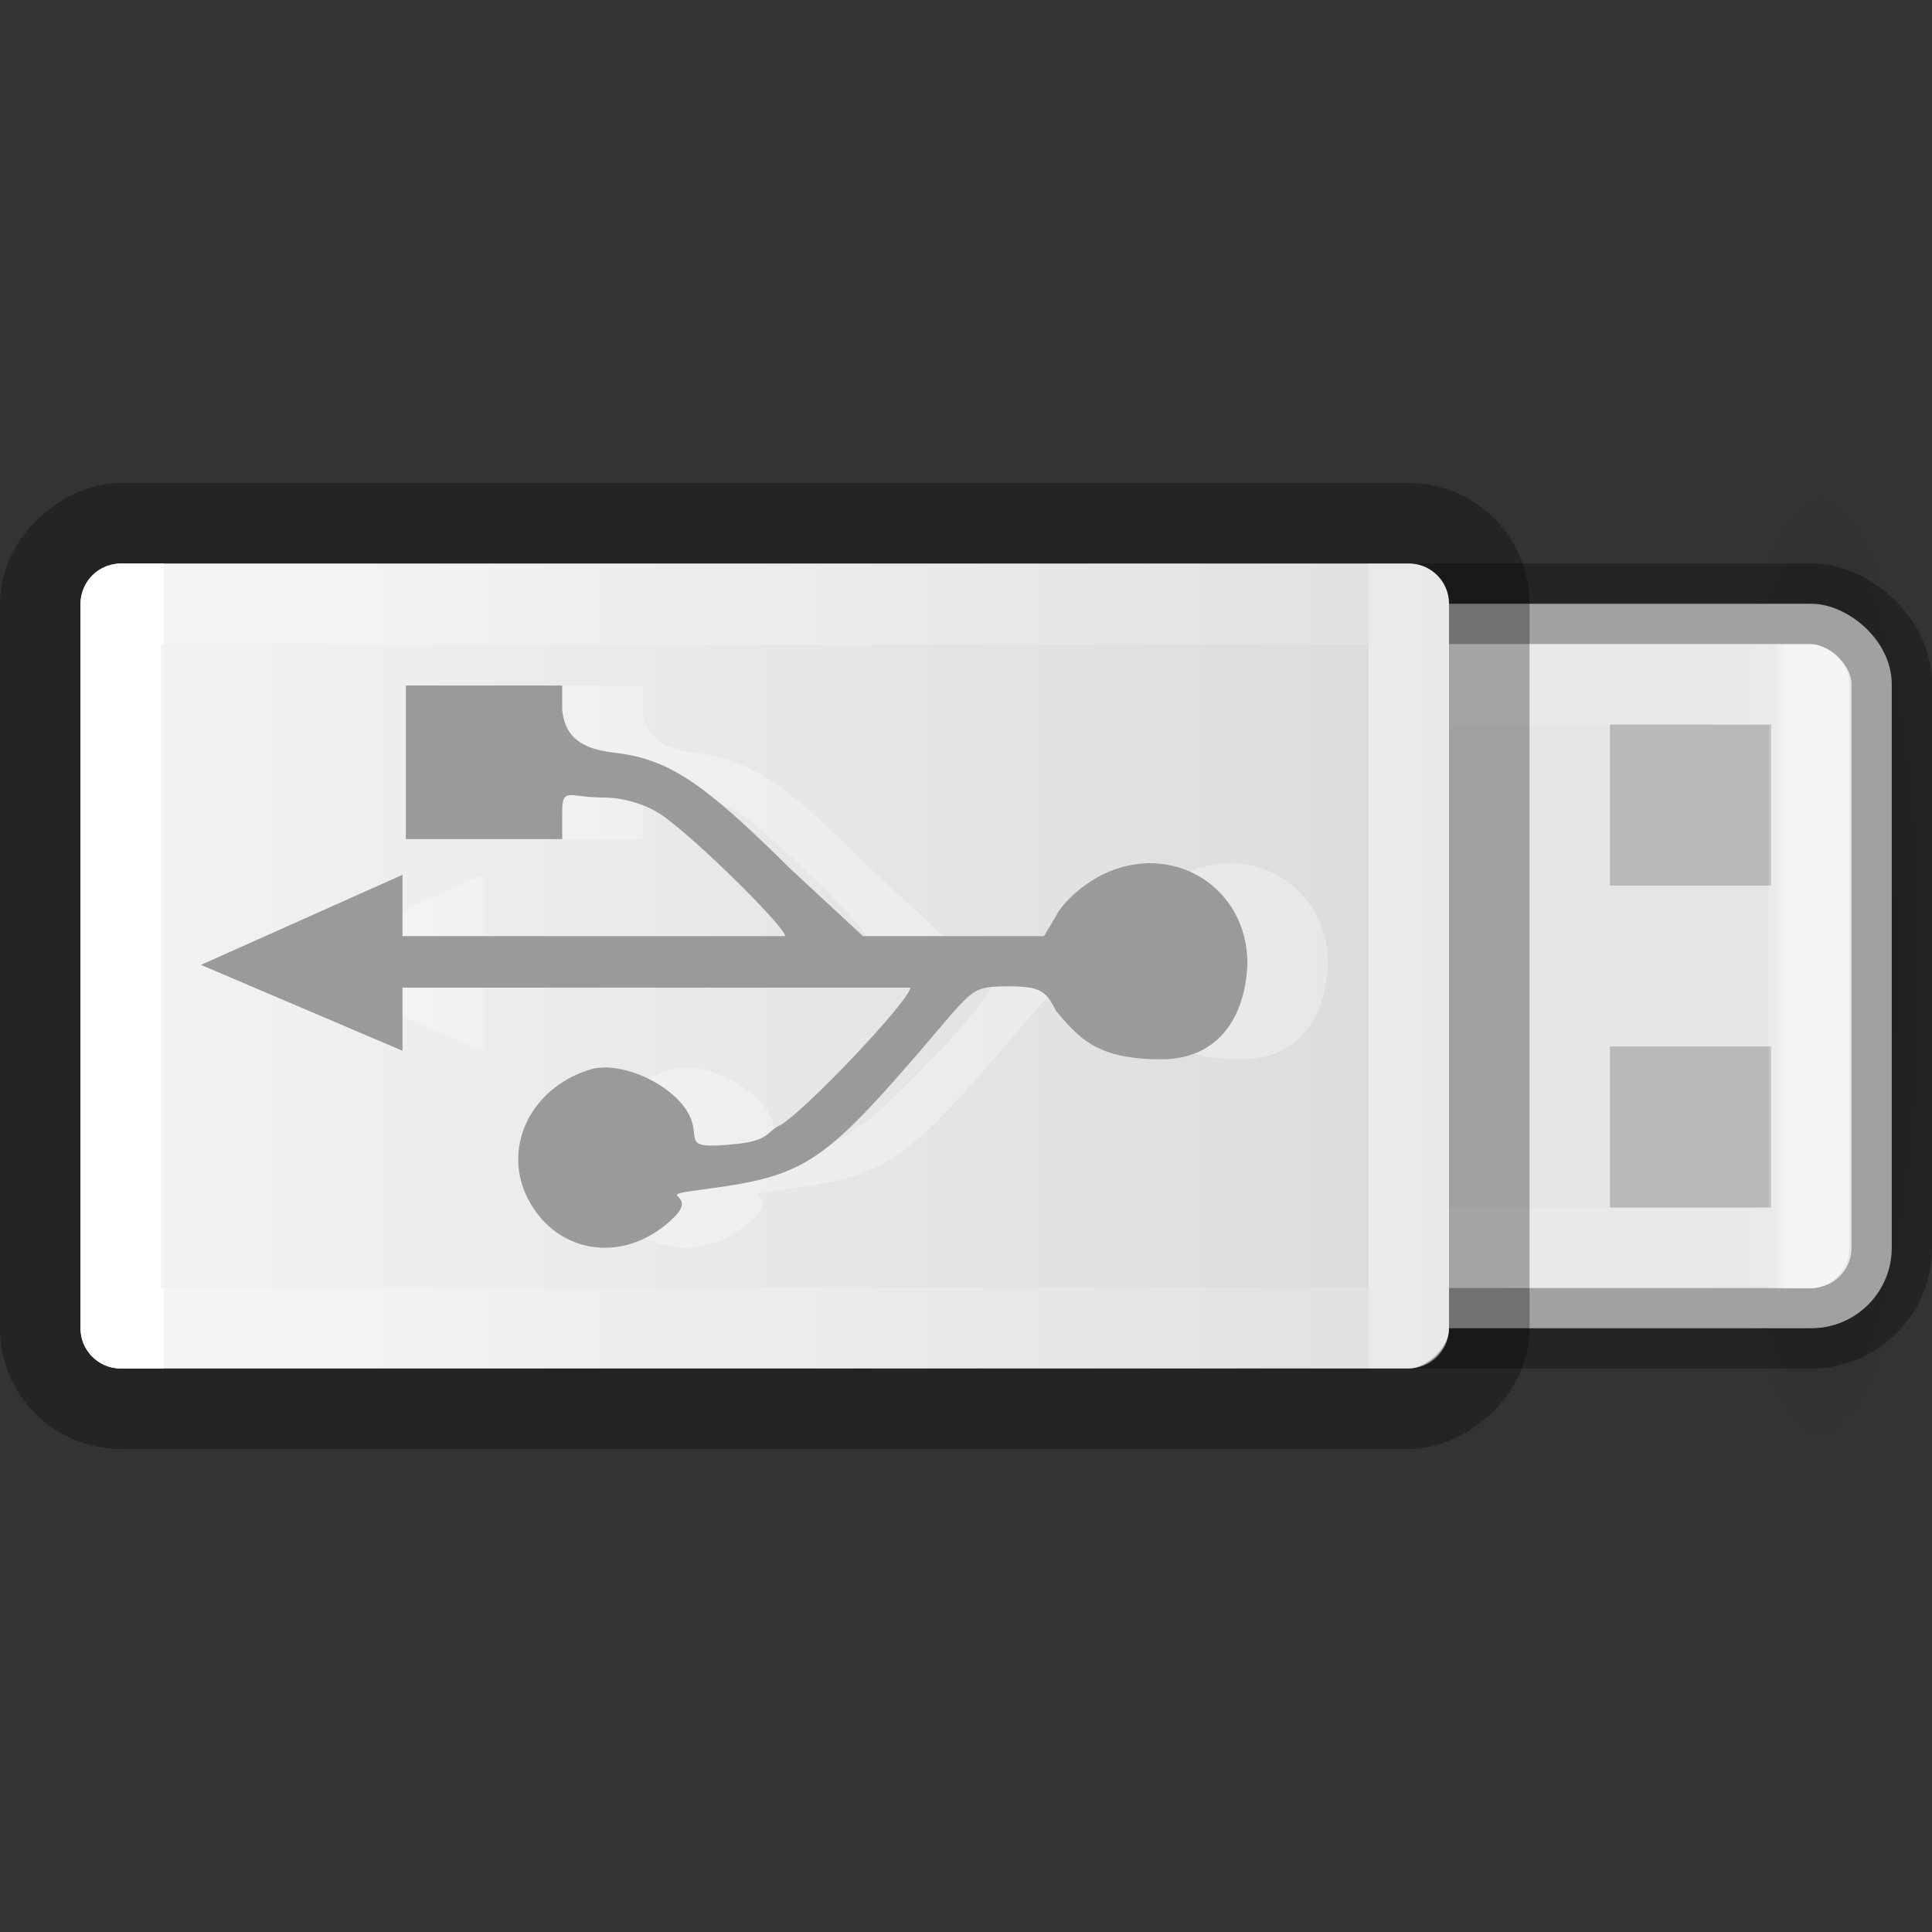 <?xml version="1.0" encoding="UTF-8" standalone="no"?>
<svg
   version="1.0"
   width="24"
   height="24"
   id="svg2"
   sodipodi:docname="drive-removable-media-usb2.svg"
   inkscape:version="1.1.2 (0a00cf5339, 2022-02-04, custom)"
   xmlns:inkscape="http://www.inkscape.org/namespaces/inkscape"
   xmlns:sodipodi="http://sodipodi.sourceforge.net/DTD/sodipodi-0.dtd"
   xmlns:xlink="http://www.w3.org/1999/xlink"
   xmlns="http://www.w3.org/2000/svg"
   xmlns:svg="http://www.w3.org/2000/svg"
   xmlns:rdf="http://www.w3.org/1999/02/22-rdf-syntax-ns#"
   xmlns:cc="http://creativecommons.org/ns#"
   xmlns:dc="http://purl.org/dc/elements/1.1/">
  <rect width="100%" height="100%" fill="#333333" stroke="none"/>
  <sodipodi:namedview
     id="namedview36"
     pagecolor="#ffffff"
     bordercolor="#666666"
     borderopacity="1.0"
     inkscape:pageshadow="2"
     inkscape:pageopacity="0.0"
     inkscape:pagecheckerboard="0"
     showgrid="false"
     showguides="false"
     inkscape:zoom="26.125"
     inkscape:cx="11.980861"
     inkscape:cy="12"
     inkscape:window-width="1920"
     inkscape:window-height="995"
     inkscape:window-x="0"
     inkscape:window-y="32"
     inkscape:window-maximized="1"
     inkscape:current-layer="svg2" />
  <defs
     id="defs4">
    <linearGradient
       id="linearGradient4075">
      <stop
         id="stop4077"
         style="stop-color:#ffffff;stop-opacity:1"
         offset="0" />
      <stop
         id="stop4079"
         style="stop-color:#ffffff;stop-opacity:0.235"
         offset="0" />
      <stop
         id="stop4081"
         style="stop-color:#ffffff;stop-opacity:0.157"
         offset="1" />
      <stop
         id="stop4083"
         style="stop-color:#ffffff;stop-opacity:0.392"
         offset="1" />
    </linearGradient>
    <linearGradient
       x1="22.553"
       y1="6.631"
       x2="22.553"
       y2="41.944"
       id="linearGradient4161-4"
       xlink:href="#linearGradient4075"
       gradientUnits="userSpaceOnUse"
       gradientTransform="matrix(0.215,0,0,0.424,11.25,-0.781)" />
    <linearGradient
       y2="-26.979"
       x2="116.791"
       y1="-37.808"
       x1="116.791"
       gradientTransform="matrix(0.335,0,0,0.597,-23.329,0.356)"
       gradientUnits="userSpaceOnUse"
       id="linearGradient4604"
       xlink:href="#linearGradient4614" />
    <linearGradient
       id="linearGradient4614">
      <stop
         offset="0"
         style="stop-color:#ffffff;stop-opacity:1"
         id="stop4606" />
      <stop
         offset="0.031"
         style="stop-color:#ffffff;stop-opacity:0.235"
         id="stop4608" />
      <stop
         offset="0.981"
         style="stop-color:#ffffff;stop-opacity:0.157"
         id="stop4610" />
      <stop
         offset="1"
         style="stop-color:#ffffff;stop-opacity:0.392"
         id="stop4612" />
    </linearGradient>
    <radialGradient
       r="22.627"
       gradientTransform="matrix(0.265,0,0,0.06,48.917,28.466)"
       cx="23.335"
       cy="41.636"
       gradientUnits="userSpaceOnUse"
       id="radialGradient7374">
      <stop
         offset="0"
         id="stop23421" />
      <stop
         offset="1"
         style="stop-opacity:0"
         id="stop23423" />
    </radialGradient>
    <linearGradient
       x1="11.098"
       y1="5.97"
       x2="11.098"
       y2="45.689"
       id="linearGradient5466-8-3-0"
       xlink:href="#linearGradient3600-8"
       gradientUnits="userSpaceOnUse"
       gradientTransform="matrix(0.478,0,0,0.428,8.831,-1.555)" />
    <linearGradient
       id="linearGradient3600-8">
      <stop
         id="stop3602-2"
         style="stop-color:#f4f4f4;stop-opacity:1"
         offset="0" />
      <stop
         id="stop3604-5"
         style="stop-color:#dbdbdb;stop-opacity:1"
         offset="1" />
    </linearGradient>
  </defs>
  <g
     id="g865"
     transform="rotate(-90,12,12)">
    <g
       id="g4579"
       transform="translate(-43.104,-8.339)">
      <path
         id="path23417"
         style="opacity:0.3;fill:url(#radialGradient7374);fill-rule:evenodd;stroke-width:1"
         d="m 61.104,30.975 a 6,1.364 0 1 1 -12,0 6,1.364 0 1 1 12,0 z" />
    </g>
    <rect
       x="7.5"
       y="-23.5"
       width="9"
       height="9"
       ry="1"
       rx="1"
       transform="scale(1,-1)"
       style="fill:#e6e6e6;fill-opacity:1;stroke:#000000;stroke-width:1;stroke-opacity:0.302"
       id="rect3448" />
    <g
       id="g4576"
       style="opacity:0.2">
      <rect
         y="20"
         x="9"
         height="2"
         width="2"
         id="rect4570"
         style="opacity:1;fill:#000000;fill-opacity:1;stroke:none;stroke-width:2;stroke-linecap:round;stroke-linejoin:round;stroke-miterlimit:4;stroke-dasharray:none;stroke-dashoffset:0;stroke-opacity:0.4" />
      <rect
         style="opacity:1;fill:#000000;fill-opacity:1;stroke:none;stroke-width:2;stroke-linecap:round;stroke-linejoin:round;stroke-miterlimit:4;stroke-dasharray:none;stroke-dashoffset:0;stroke-opacity:0.4"
         id="rect4572"
         width="2"
         height="2"
         x="13"
         y="20" />
    </g>
    <rect
       x="8.494"
       y="-22.472"
       width="7"
       height="7"
       transform="scale(1,-1)"
       style="opacity:0.6;fill:none;fill-opacity:1;stroke:url(#linearGradient4604);stroke-width:1;stroke-linecap:round;stroke-linejoin:round;stroke-miterlimit:4;stroke-dasharray:none;stroke-dashoffset:0;stroke-opacity:1;marker:none"
       id="rect3458" />
    <rect
       ry="0.5"
       id="rect5391-5-7"
       style="opacity:1;fill:url(#linearGradient5466-8-3-0);fill-opacity:1;stroke:none;stroke-width:1;stroke-linecap:butt;stroke-linejoin:round;stroke-miterlimit:4;stroke-dasharray:none;stroke-dashoffset:0;stroke-opacity:1;marker:none"
       rx="0.5"
       height="17"
       width="10"
       y="1"
       x="7" />
    <rect
       ry="1"
       rx="1"
       y="0.5"
       x="6.5"
       height="18"
       width="11"
       id="rect901"
       style="opacity:0.3;vector-effect:none;fill:none;fill-opacity:1;stroke:#000000;stroke-width:1;stroke-linecap:butt;stroke-linejoin:round;stroke-miterlimit:4;stroke-dasharray:none;stroke-dashoffset:0;stroke-opacity:1;marker:none" />
    <rect
       y="1.5"
       x="7.5"
       height="16"
       width="9"
       id="rect901-3"
       style="opacity:1;vector-effect:none;fill:none;fill-opacity:1;stroke:url(#linearGradient4161-4);stroke-width:1;stroke-linecap:round;stroke-linejoin:round;stroke-miterlimit:4;stroke-dasharray:none;stroke-dashoffset:0;stroke-opacity:1;marker:none" />
    <path
       d="m 10.841,15.426 c 0,-0.813 0.27,-1.024 0.601,-1.308 0.266,-0.128 0.308,-0.216 0.305,-0.628 -0.004,-0.456 -0.047,-0.404 -0.892,-1.137 C 9.564,11.234 9.391,10.964 9.239,9.84 9.128,9.011 9.206,9.698 8.885,9.38 8.295,8.793 8.396,7.933 9.099,7.563 9.732,7.23 10.482,7.584 10.713,8.326 10.827,8.691 10.554,9.322 10.187,9.541 9.851,9.741 9.712,9.407 9.789,10.145 c 0.042,0.408 0.146,0.373 0.23,0.539 0.144,0.284 1.558,1.624 1.712,1.624 V 6 h -0.784 l 1.067,-2.504 1.118,2.504 h -0.762 v 4.755 c 0.106,0 1.129,-1.024 1.479,-1.498 0.151,-0.205 0.243,-0.496 0.243,-0.771 0,-0.414 0.137,-0.502 -0.179,-0.502 H 13.576 V 6.042 h 1.908 v 1.942 h -0.309 c -0.275,0.032 -0.472,0.173 -0.524,0.632 -0.078,0.685 -0.356,1.104 -1.436,2.193 l -0.845,0.911 v 2.249 l 0.25,0.149 c 0.17,0.082 0.404,0.347 0.52,0.589 0.413,0.862 -0.162,1.789 -1.109,1.789 -0.687,-0.025 -1.191,-0.378 -1.191,-1.069 z"
       style="opacity:0.3;vector-effect:none;fill:#ffffff;fill-opacity:1;stroke-width:1;stroke-linecap:butt;stroke-linejoin:miter;stroke-miterlimit:4;stroke-dasharray:none;stroke-dashoffset:0;stroke-opacity:1"
       id="path3690-3" />
    <path
       d="m 10.841,14.426 c 0,-0.813 0.27,-1.024 0.601,-1.308 0.266,-0.128 0.308,-0.216 0.305,-0.628 -0.004,-0.456 -0.047,-0.404 -0.892,-1.137 C 9.564,10.233 9.391,9.963 9.239,8.84 9.128,8.011 9.206,8.698 8.885,8.38 8.295,7.793 8.396,6.933 9.099,6.563 c 0.633,-0.333 1.383,0.021 1.614,0.763 0.114,0.365 -0.159,0.996 -0.526,1.215 -0.336,0.2 -0.475,-0.134 -0.398,0.604 0.042,0.408 0.146,0.373 0.23,0.539 0.144,0.284 1.558,1.624 1.712,1.624 V 5 H 10.947 L 12.014,2.496 13.133,5 h -0.762 v 4.755 c 0.106,0 1.129,-1.024 1.479,-1.498 0.151,-0.205 0.243,-0.496 0.243,-0.771 0,-0.414 0.137,-0.502 -0.179,-0.502 H 13.576 V 5.042 h 1.908 V 6.984 H 15.176 C 14.9,7.016 14.704,7.156 14.652,7.616 14.574,8.301 14.296,8.72 13.216,9.809 l -0.845,0.911 v 2.249 l 0.25,0.149 c 0.17,0.082 0.404,0.347 0.52,0.589 0.413,0.862 -0.162,1.789 -1.109,1.789 -0.687,-0.025 -1.191,-0.378 -1.191,-1.069 z"
       style="opacity:0.95;fill:#969696;fill-opacity:1;stroke-width:0.636"
       id="path3690" />
  </g>
</svg>
